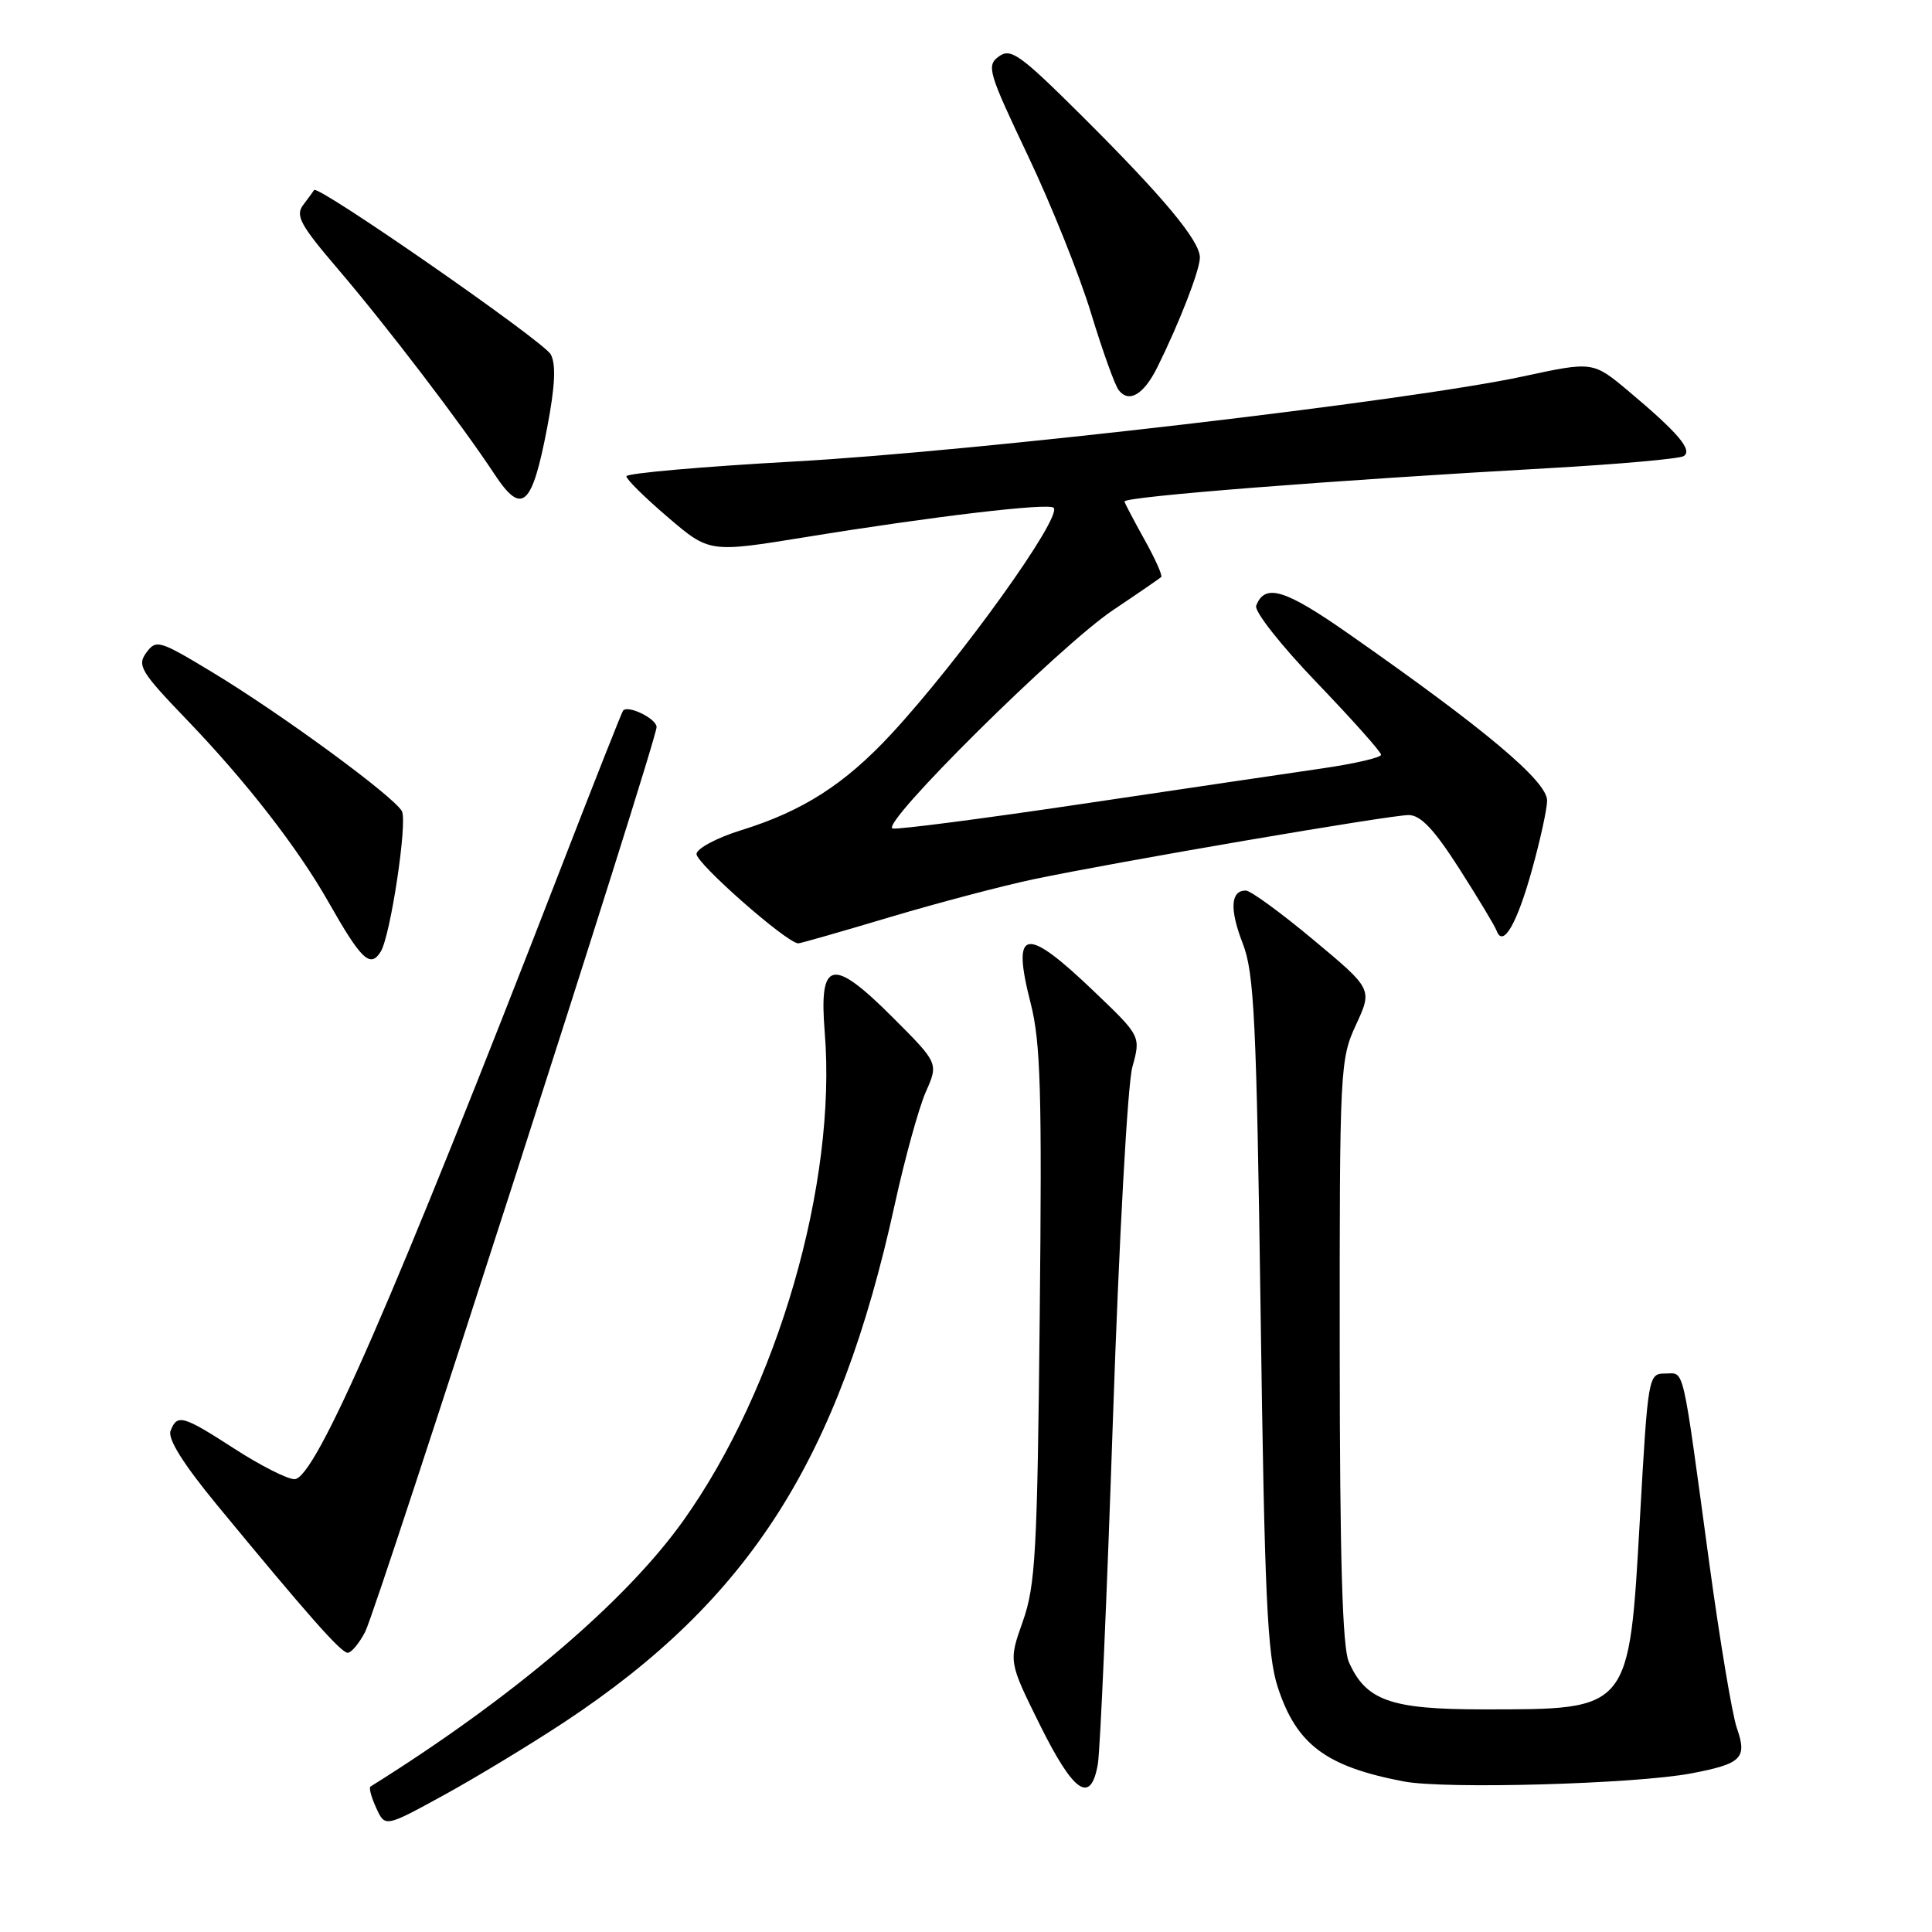 <?xml version="1.0" encoding="UTF-8" standalone="no"?>
<!DOCTYPE svg PUBLIC "-//W3C//DTD SVG 1.1//EN" "http://www.w3.org/Graphics/SVG/1.1/DTD/svg11.dtd" >
<svg xmlns="http://www.w3.org/2000/svg" xmlns:xlink="http://www.w3.org/1999/xlink" version="1.1" viewBox="0 0 256 256">
 <g >
 <path fill="currentColor"
d=" M 74.78 228.19 C 99.31 211.98 111.17 193.39 118.57 159.55 C 119.90 153.47 121.75 146.79 122.67 144.69 C 124.36 140.88 124.36 140.88 118.28 134.80 C 110.26 126.78 108.50 127.17 109.28 136.77 C 110.91 156.79 103.03 183.99 90.53 201.51 C 82.86 212.26 67.90 224.98 49.09 236.73 C 48.86 236.88 49.20 238.15 49.85 239.56 C 51.02 242.13 51.02 242.13 58.76 237.89 C 63.02 235.56 70.23 231.19 74.78 228.19 Z  M 145.47 233.75 C 145.78 231.96 146.68 211.38 147.47 188.00 C 148.27 164.45 149.41 143.67 150.04 141.40 C 151.17 137.30 151.17 137.30 145.00 131.40 C 135.80 122.59 134.00 122.92 136.57 132.95 C 137.89 138.10 138.08 144.71 137.77 174.29 C 137.45 205.66 137.21 210.08 135.53 214.84 C 133.64 220.17 133.64 220.17 137.81 228.59 C 142.29 237.61 144.54 239.13 145.47 233.75 Z  M 224.06 234.99 C 230.80 233.71 231.54 232.98 230.14 228.97 C 229.53 227.22 227.89 217.40 226.49 207.14 C 222.82 180.16 223.25 182.00 220.65 182.00 C 218.42 182.00 218.37 182.26 217.31 201.00 C 215.84 226.84 216.12 226.50 196.45 226.50 C 184.26 226.50 180.98 225.34 178.72 220.20 C 177.88 218.27 177.53 206.50 177.52 179.00 C 177.50 141.52 177.56 140.37 179.68 135.78 C 181.86 131.06 181.86 131.06 174.03 124.53 C 169.73 120.94 165.70 118.00 165.07 118.00 C 163.05 118.00 162.91 120.49 164.68 125.04 C 166.19 128.94 166.49 135.13 167.04 174.00 C 167.56 211.48 167.92 219.30 169.31 223.56 C 171.80 231.17 175.69 234.08 186.00 236.05 C 191.48 237.10 216.65 236.39 224.06 234.99 Z  M 48.39 216.22 C 50.00 213.10 87.00 98.22 87.00 96.34 C 87.00 95.23 83.22 93.38 82.56 94.16 C 82.40 94.35 78.78 103.50 74.52 114.50 C 52.23 172.03 41.79 196.00 39.02 196.00 C 38.08 196.00 34.53 194.20 31.12 192.00 C 24.20 187.53 23.47 187.32 22.60 189.60 C 22.20 190.65 24.27 193.96 28.70 199.35 C 40.80 214.03 45.18 219.00 46.07 219.00 C 46.55 219.00 47.60 217.75 48.39 216.22 Z  M 50.45 126.09 C 51.75 123.98 54.02 108.87 53.25 107.48 C 52.13 105.48 37.25 94.58 28.11 89.06 C 21.09 84.82 20.69 84.71 19.38 86.49 C 18.14 88.19 18.66 89.03 24.81 95.43 C 32.65 103.59 39.45 112.35 43.51 119.50 C 47.88 127.20 49.06 128.33 50.45 126.09 Z  M 117.90 121.53 C 124.28 119.63 132.85 117.37 136.93 116.51 C 147.98 114.19 184.15 108.00 186.65 108.00 C 188.24 108.00 190.02 109.88 193.36 115.10 C 195.85 119.00 198.09 122.71 198.32 123.35 C 199.16 125.62 201.02 122.40 203.01 115.20 C 204.11 111.25 205.00 107.15 205.00 106.08 C 205.00 103.52 196.83 96.65 178.70 83.98 C 170.24 78.06 167.60 77.26 166.45 80.26 C 166.17 80.99 169.74 85.52 174.48 90.45 C 179.16 95.33 183.00 99.63 183.00 100.01 C 183.00 100.38 179.51 101.19 175.25 101.81 C 170.99 102.43 156.72 104.54 143.54 106.50 C 130.37 108.46 119.01 109.94 118.29 109.78 C 116.41 109.37 140.42 85.57 147.50 80.83 C 150.80 78.62 153.66 76.65 153.86 76.46 C 154.07 76.26 153.05 74.00 151.61 71.43 C 150.18 68.85 149.00 66.61 149.00 66.45 C 149.00 65.80 176.36 63.65 205.28 62.03 C 214.51 61.51 222.52 60.79 223.09 60.44 C 224.34 59.67 222.35 57.33 215.79 51.83 C 211.07 47.88 211.07 47.88 201.79 49.88 C 186.79 53.12 129.35 59.82 105.25 61.15 C 93.01 61.83 83.00 62.71 83.00 63.11 C 83.00 63.52 85.48 65.96 88.50 68.54 C 94.00 73.24 94.00 73.24 106.75 71.17 C 123.60 68.43 138.95 66.61 139.61 67.28 C 140.81 68.48 127.25 87.37 118.11 97.25 C 111.93 103.92 106.37 107.48 98.20 110.01 C 95.07 110.98 92.41 112.38 92.29 113.13 C 92.12 114.29 104.29 125.00 105.78 125.00 C 106.06 125.00 111.52 123.44 117.90 121.53 Z  M 72.51 56.63 C 73.55 51.17 73.69 48.29 72.98 46.96 C 72.06 45.24 42.07 24.41 41.62 25.18 C 41.52 25.35 40.87 26.24 40.18 27.15 C 39.11 28.56 39.77 29.79 44.78 35.65 C 51.28 43.26 61.16 56.21 65.50 62.80 C 69.16 68.36 70.49 67.19 72.51 56.63 Z  M 153.34 48.69 C 156.26 42.81 159.00 35.76 158.99 34.12 C 158.98 31.89 154.17 26.12 143.32 15.32 C 135.15 7.20 133.93 6.33 132.35 7.48 C 130.69 8.70 130.95 9.57 136.21 20.64 C 139.31 27.16 143.07 36.55 144.57 41.50 C 146.08 46.45 147.72 51.04 148.23 51.69 C 149.58 53.45 151.54 52.30 153.34 48.69 Z "/>
</g>
</svg>